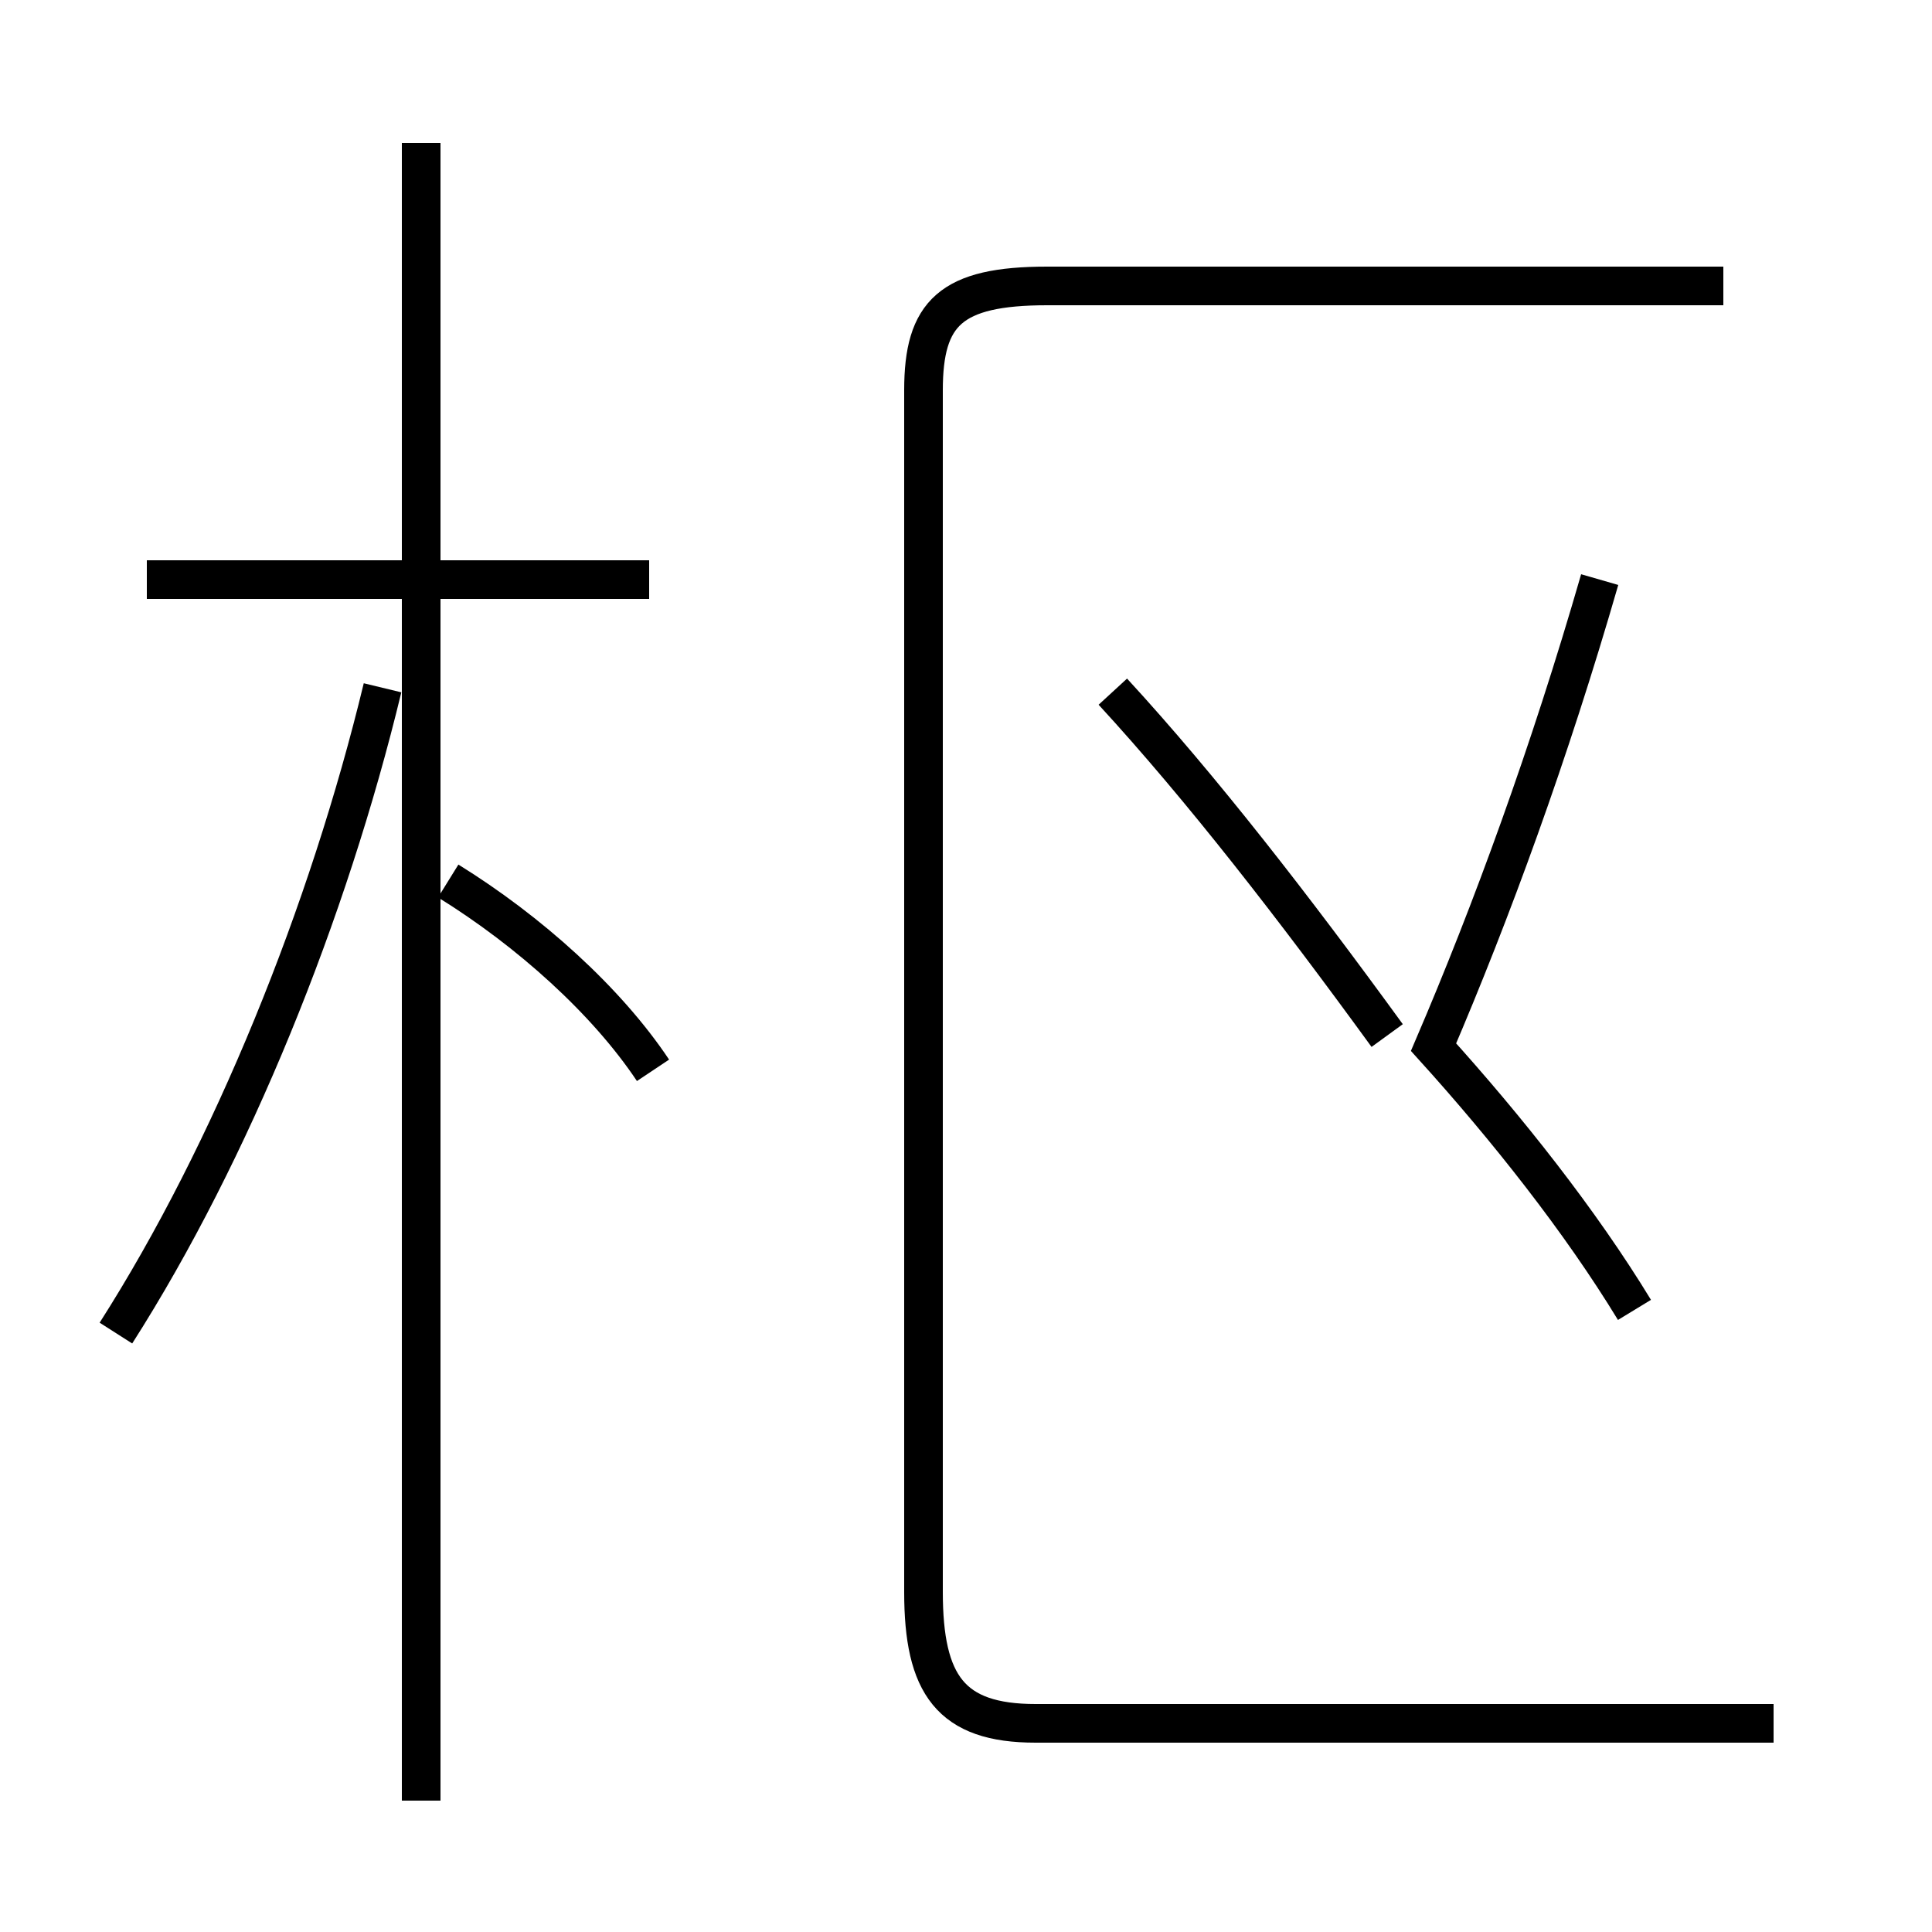 <?xml version='1.0' encoding='utf8'?>
<svg viewBox="0.0 -44.0 50.0 50.0" version="1.1" xmlns="http://www.w3.org/2000/svg">
<rect x="0.0" y="-44.0" width="50.0" height="50.0" fill="#808080" stroke="none"/>
<rect x="-1000" y="-1000" width="2000" height="2000" stroke="white" fill="white"/>
<g style="fill:none; stroke:#000000;  stroke-width:1">
<path d="M 16.8 29.0 L 3.8 29.0 M 10.9 -2.6 L 10.9 40.3 M 3.0 9.5 C 6.0 14.2 8.5 20.4 9.9 26.2 M 16.9 16.3 C 15.7 18.1 13.7 19.9 11.6 21.2 M 28.8 26.1 C 31.1 23.6 33.5 20.5 35.9 17.2 M 42.3 10.1 C 40.9 12.4 39.0 14.8 37.1 16.9 C 38.6 20.4 40.1 24.5 41.4 29.0 M 45.9 -0.6 L 26.8 -0.6 C 24.6 -0.6 23.9 0.4 23.9 2.8 L 23.9 33.9 C 23.9 35.9 24.6 36.6 27.1 36.6 L 44.6 36.6 " transform="scale(1, -1)" />
</g>
</svg>